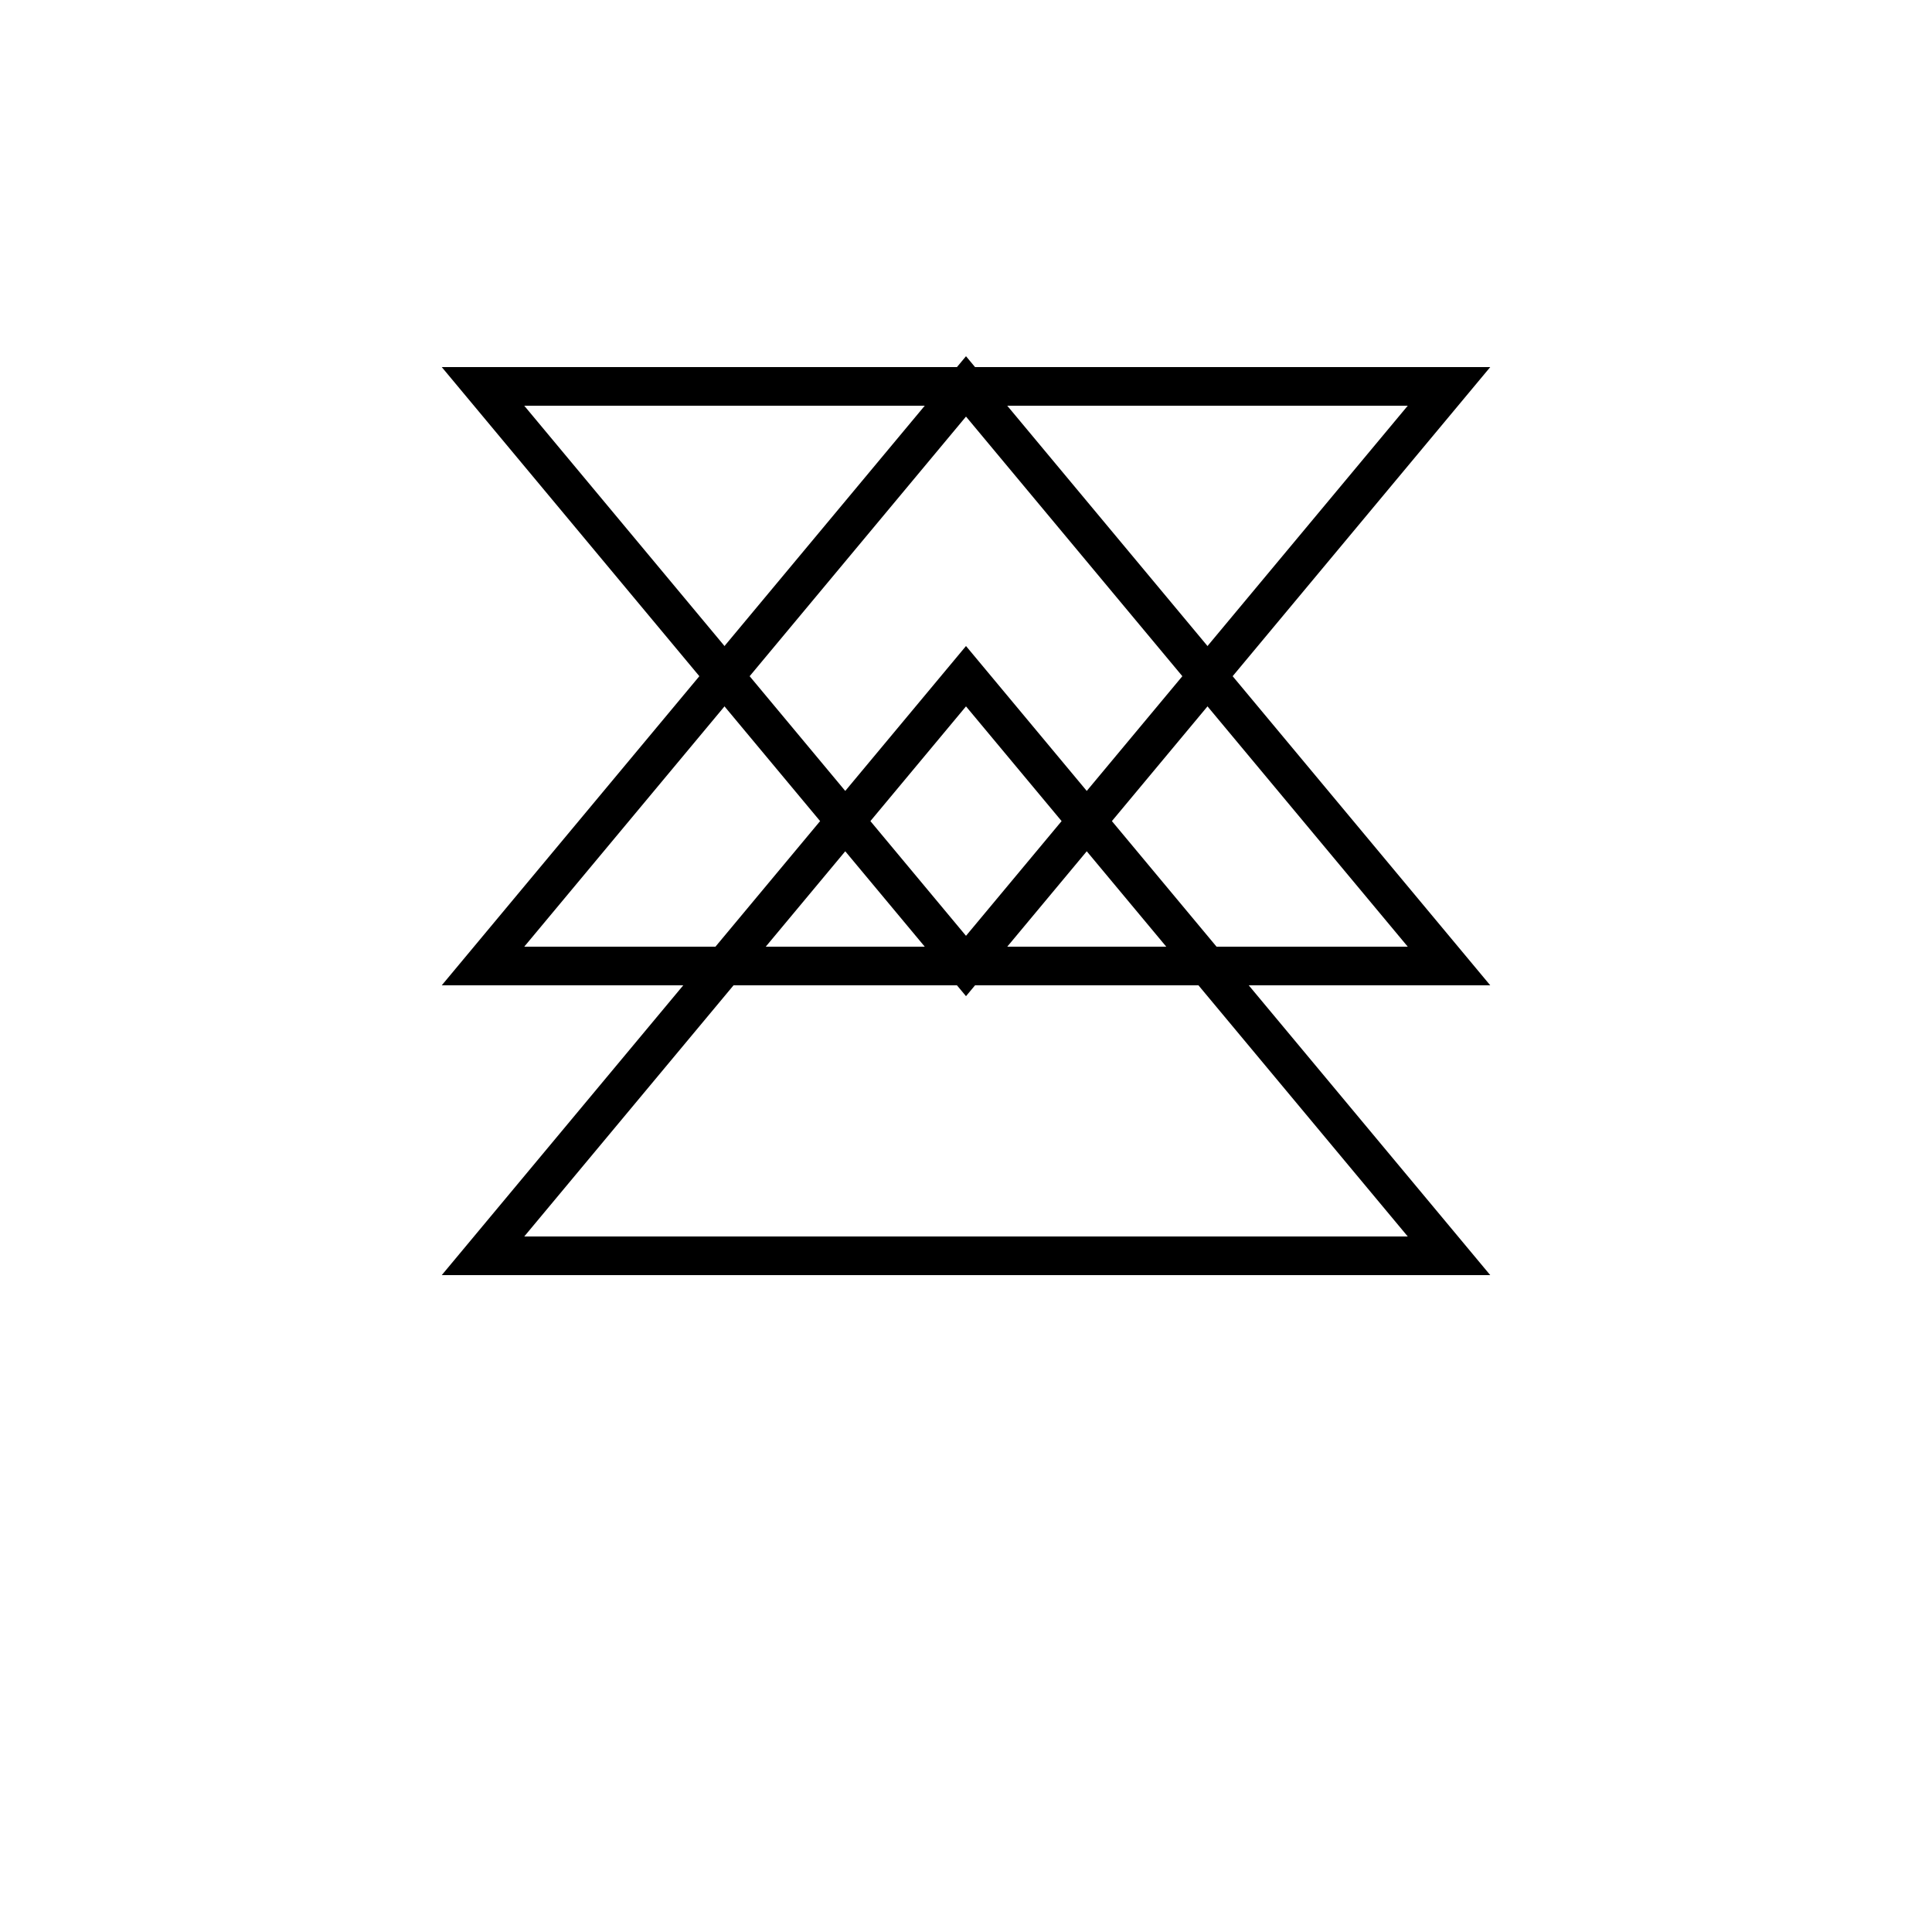 <?xml version="1.0" encoding="UTF-8"?>
<svg width="100" height="100" viewBox="0 0 100 100" xmlns="http://www.w3.org/2000/svg">
  <rect width="100" height="100" fill="white"/>
  <g stroke="black" stroke-width="2" fill="none">
    <path d="M25 50 L50 20 L75 50 Z"/>
    <path d="M50 35 L75 65 L25 65 Z"/>
    <path d="M50 50 L25 20 L75 20 Z"/>
  </g>
</svg> 